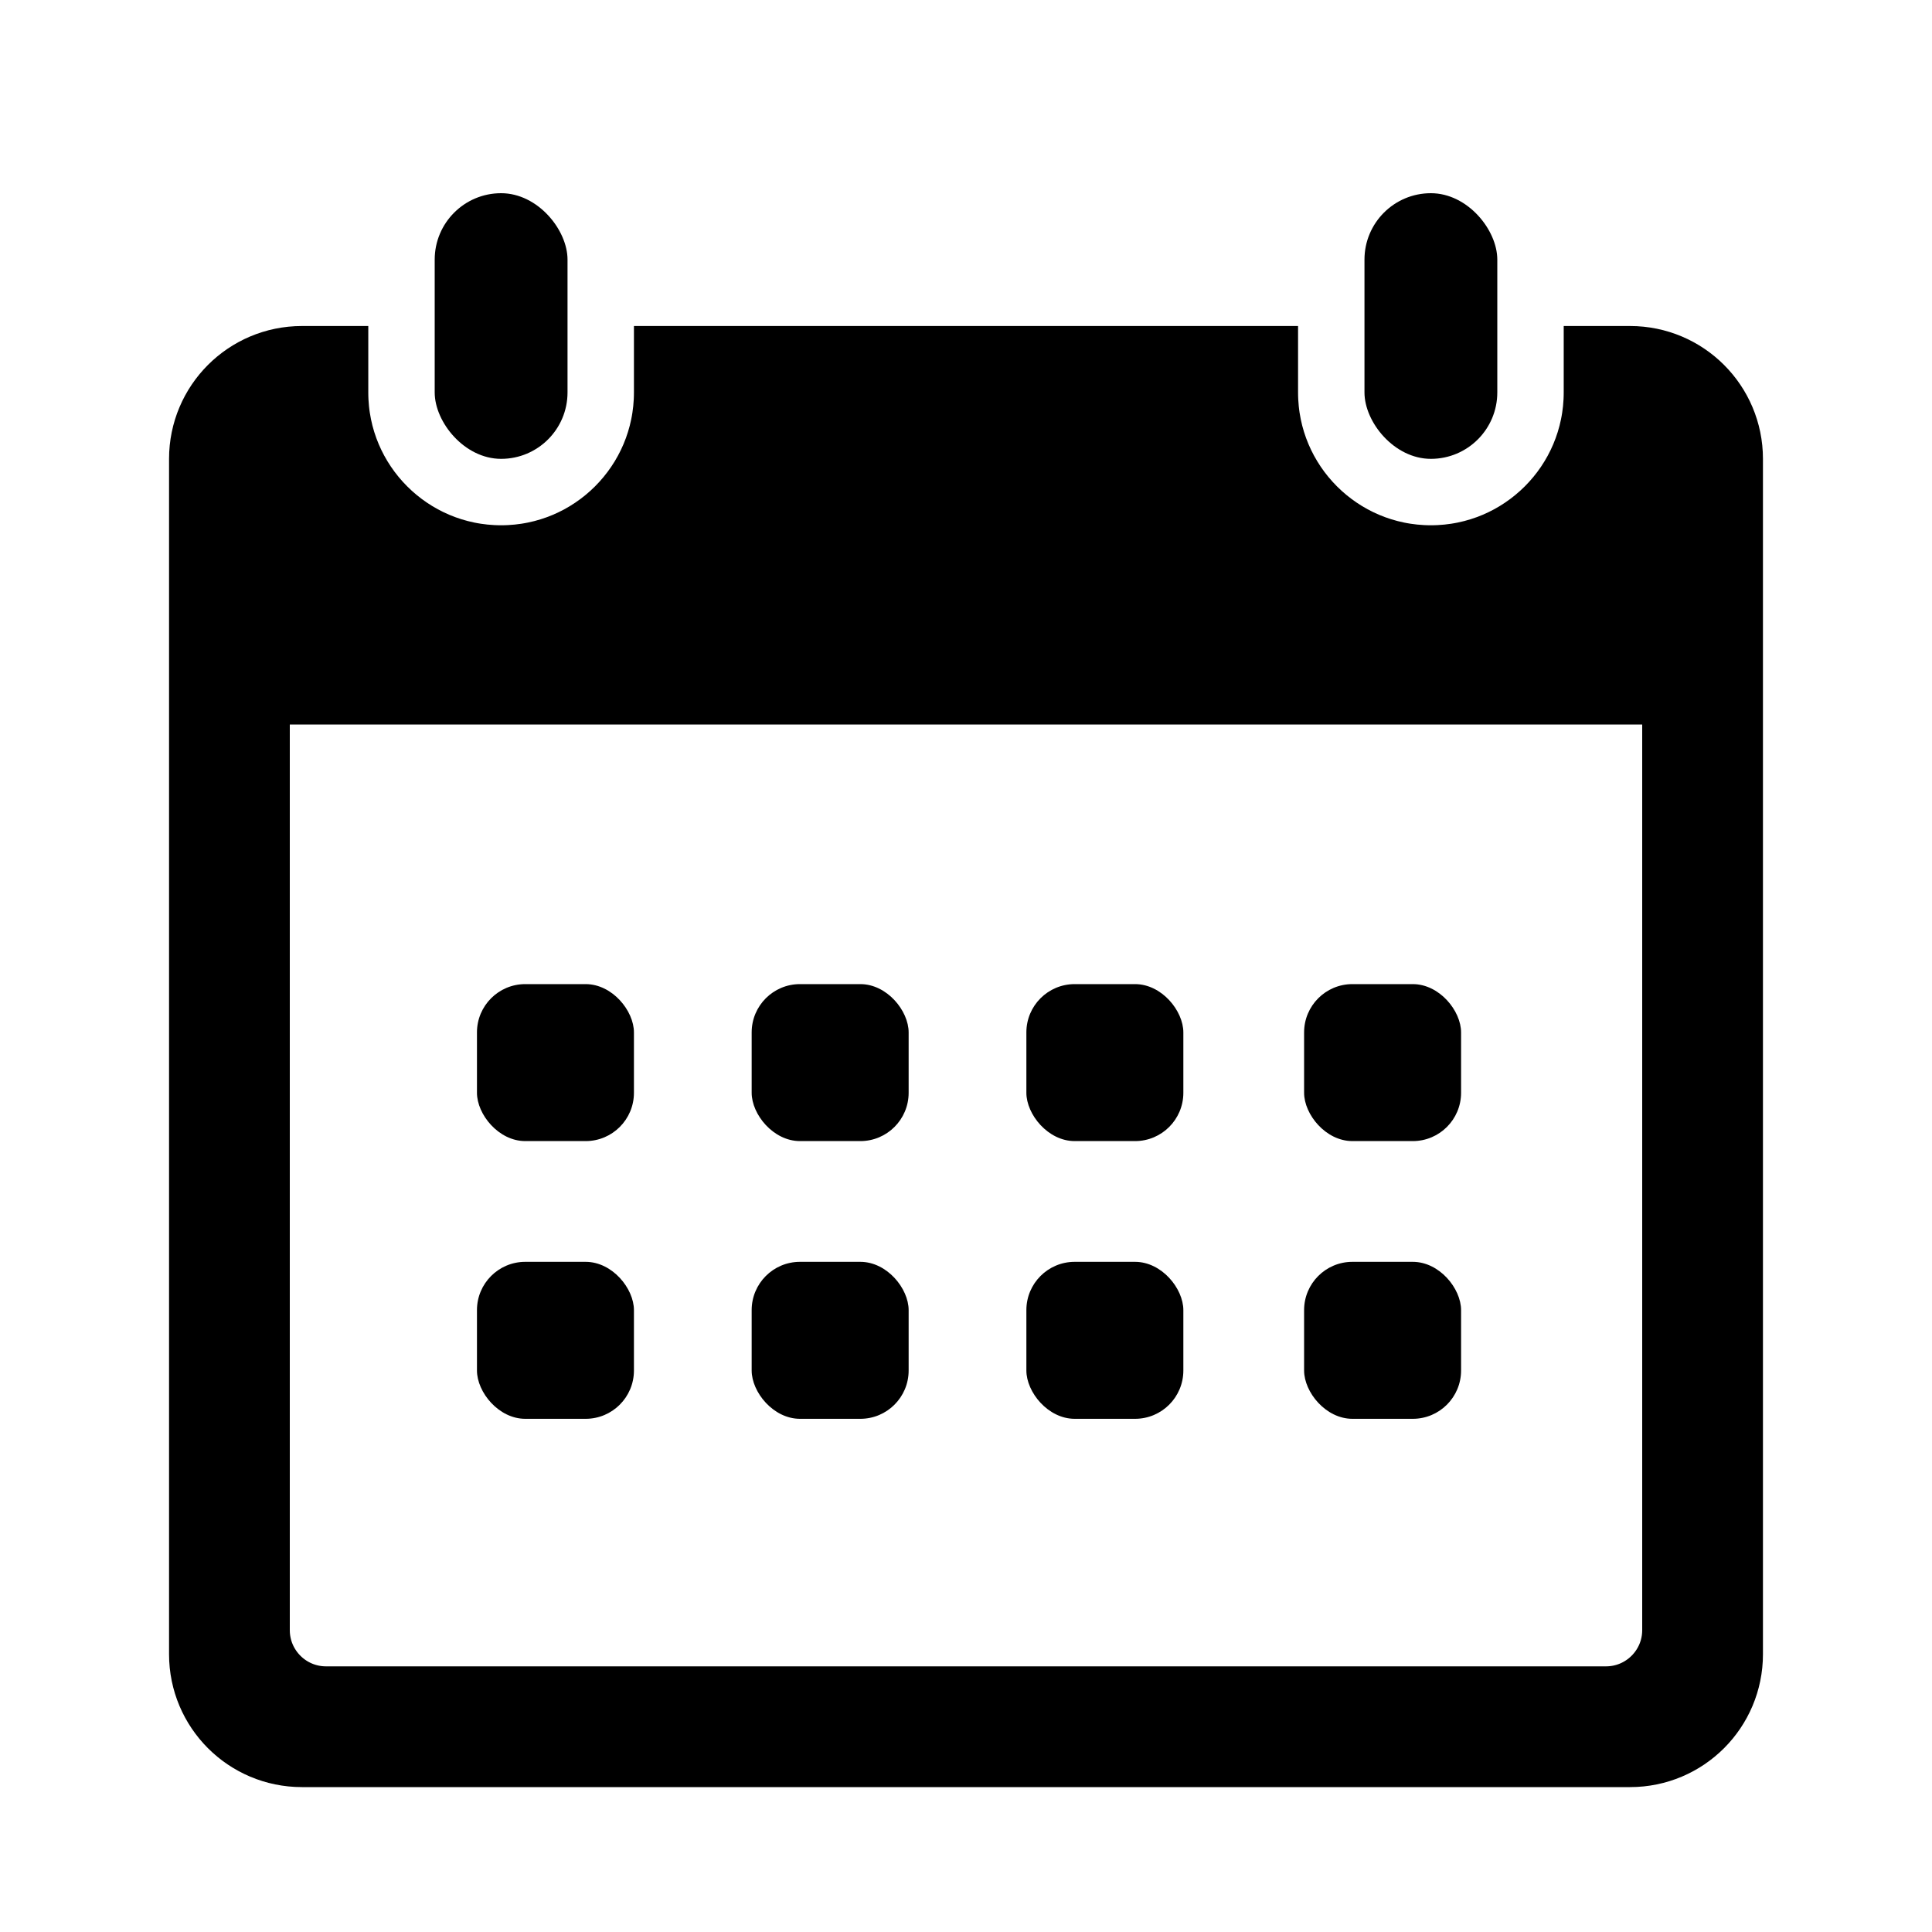 <?xml version="1.0" encoding="UTF-8"?>
<svg width="320px" height="320px" viewBox="0 0 320 320" version="1.1" xmlns="http://www.w3.org/2000/svg" xmlns:xlink="http://www.w3.org/1999/xlink">
    <title>Kalender@1x</title>
    <g id="Kalender" stroke="none" stroke-width="1" fill="none" fill-rule="evenodd">
        <g id="Group" transform="translate(79, 163)" fill="#000000">
            <rect id="Rectangle-Copy-8" x="0" y="0" width="26" height="26" rx="8"></rect>
            <rect id="Rectangle-Copy-12" x="0" y="46" width="26" height="26" rx="8"></rect>
            <rect id="Rectangle-Copy-9" x="45.5" y="0" width="26" height="26" rx="8"></rect>
            <rect id="Rectangle-Copy-13" x="45.5" y="46" width="26" height="26" rx="8"></rect>
            <rect id="Rectangle-Copy-10" x="91" y="0" width="26" height="26" rx="8"></rect>
            <rect id="Rectangle-Copy-14" x="91" y="46" width="26" height="26" rx="8"></rect>
            <rect id="Rectangle-Copy-11" x="137" y="0" width="26" height="26" rx="8"></rect>
            <rect id="Rectangle-Copy-15" x="137" y="46" width="26" height="26" rx="8"></rect>
        </g>
        <g id="kalender" transform="translate(36, 32)" fill="#000000">
            <rect id="Rectangle" x="36" y="0" width="22" height="44" rx="11"></rect>
            <rect id="Rectangle-Copy" x="190" y="0" width="22" height="44" rx="11"></rect>
            <path d="M171,30 L171,33 C171,49.569 184.431,63 201,63 C217.569,63 231,49.569 231,33 L231,30 L234,30 C241.732,30 248,36.268 248,44 L248,242 C248,249.732 241.732,256 234,256 L14,256 C6.268,256 9.46895252e-16,249.732 0,242 L0,44 C-9.46895252e-16,36.268 6.268,30 14,30 L17,30 L17,33 C17,49.569 30.431,63 47,63 C63.569,63 77,49.569 77,33 L77,30 L171,30 Z M4,80 L244,80 L244,238 C244,245.732 237.732,252 230,252 L18,252 C10.268,252 4,245.732 4,238 L4,80 L4,80 Z" id="Combined-Shape" stroke="#000000" stroke-width="16"></path>
        </g>
    </g>
</svg>